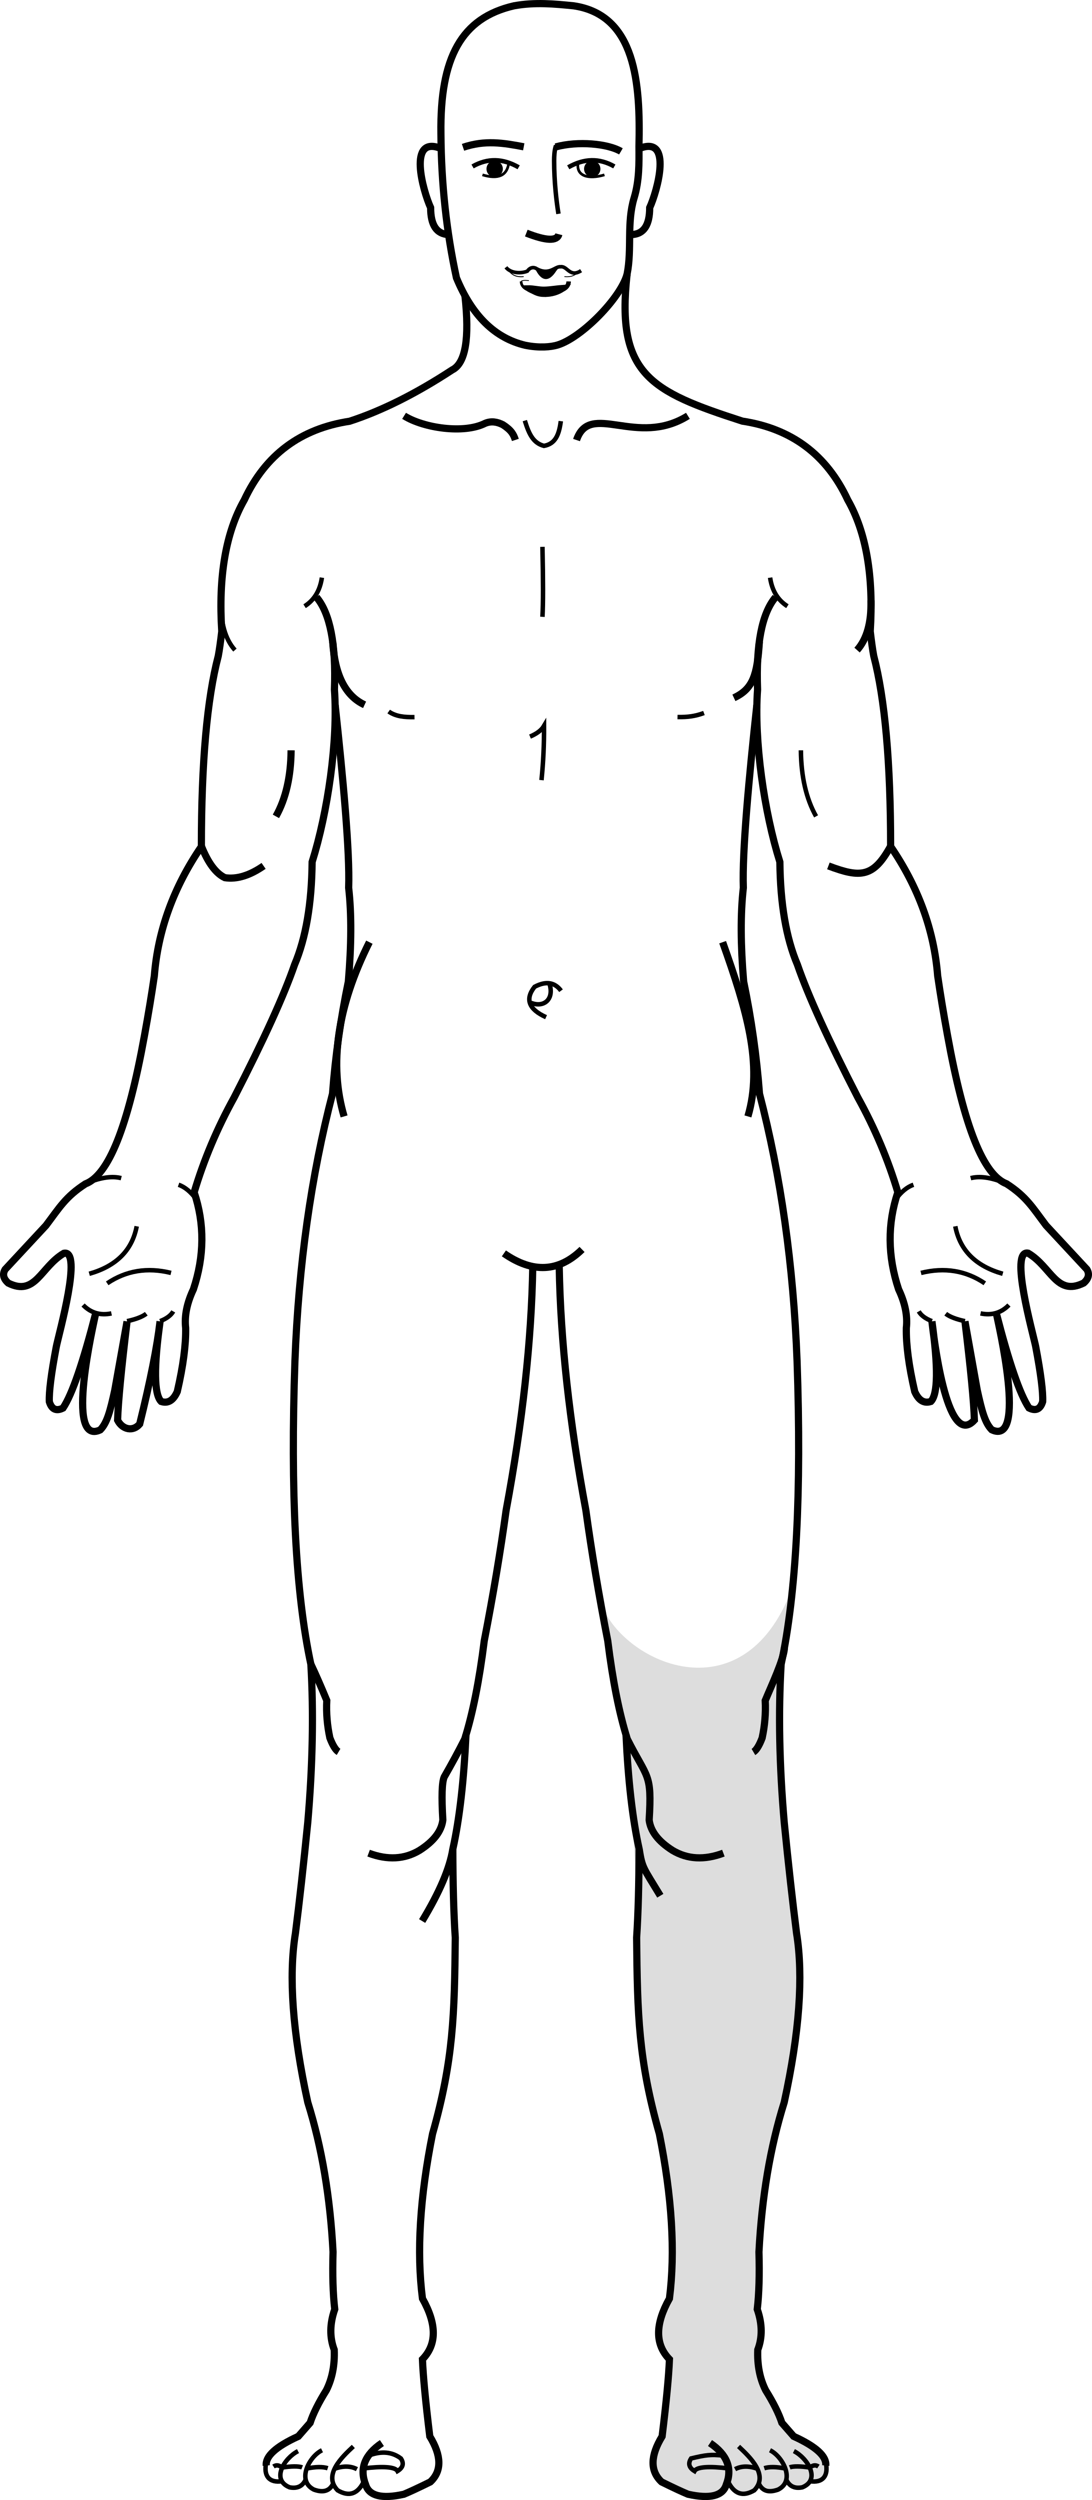 <?xml version="1.0" encoding="UTF-8" standalone="no"?>
<svg
   xmlns:dc="http://purl.org/dc/elements/1.1/"
   xmlns:cc="http://creativecommons.org/ns#"
   xmlns:rdf="http://www.w3.org/1999/02/22-rdf-syntax-ns#"
   xmlns:svg="http://www.w3.org/2000/svg"
   xmlns="http://www.w3.org/2000/svg"
   xmlns:sodipodi="http://sodipodi.sourceforge.net/DTD/sodipodi-0.dtd"
   xmlns:inkscape="http://www.inkscape.org/namespaces/inkscape"
   xml:space="preserve"
   width="102.84mm"
   height="235.306mm"
   version="1.1"
   style="clip-rule:evenodd;fill-rule:evenodd;image-rendering:optimizeQuality;shape-rendering:geometricPrecision;text-rendering:geometricPrecision"
   viewBox="0 0 10284.021 23530.574"
   id="svg184"
   sodipodi:docname="3.svg"
   inkscape:version="1.0.2 (e86c870879, 2021-01-15)"><sodipodi:namedview
   pagecolor="#ffffff"
   bordercolor="#666666"
   borderopacity="1"
   objecttolerance="10"
   gridtolerance="10"
   guidetolerance="10"
   inkscape:pageopacity="0"
   inkscape:pageshadow="2"
   inkscape:window-width="797"
   inkscape:window-height="480"
   id="namedview186"
   showgrid="false"
   inkscape:zoom="0.72248176"
   inkscape:cx="185.48071"
   inkscape:cy="443.8554"
   inkscape:window-x="23"
   inkscape:window-y="15"
   inkscape:window-maximized="0"
   inkscape:current-layer="svg184" />
 <defs
   id="defs4">
  <style
   type="text/css"
   id="style2">
   <![CDATA[
    .str3 {stroke:black;stroke-width:33.87;stroke-miterlimit:22.926}
    .str4 {stroke:black;stroke-width:8.47;stroke-miterlimit:22.926}
    .str0 {stroke:black;stroke-width:67.73;stroke-miterlimit:22.926}
    .str1 {stroke:black;stroke-width:42.33;stroke-miterlimit:22.926}
    .str2 {stroke:black;stroke-width:25.4;stroke-miterlimit:22.926}
    .str5 {stroke:black;stroke-width:7.62;stroke-miterlimit:22.926}
    .fil1 {fill:none}
    .fil2 {fill:black}
    .fil0 {fill:#DDDDDD}
   ]]>
  </style>
 </defs>
 <g
   id="????_x0020_1"
   transform="translate(-5592.489,-3106.326)">
  <path
   class="fil0"
   d="m 11259.03,18213.66 c 47,378 172,1027 247,1265 0,167 34,616 58,1024 23,387 37,735 30,846 7,726 17,1152 214,1847 119,594 151,1111 95,1550 -136,242 -136,432 0,572 -6,156 -29,397 -69,725 -112,184 -114,327 -5,429 128,63 190,91 249,116 79,-10 283,1 383,-77 44,-35 41,28 83,52 48,27 124,-31 198,-46 53,-11 107,21 141,31 45,14 81,-78 124,-68 90,20 142,43 217,-15 126,19 176,-30 151,-148 10,-87 -91,-179 -302,-275 -28,-32 -66,-74 -111,-127 -29,-87 -81,-190 -153,-307 -55,-110 -80,-237 -74,-381 44,-116 42,-243 -5,-381 17,-144 22,-324 16,-540 27,-517 107,-986 238,-1408 144,-654 183,-1185 116,-1593 -38,-293 -77,-640 -116,-1042 -46,-536 -56,-1032 -29,-1488 48,-222 85,-476 112,-762 -439,1267 -1587,760 -1808,201 z"
   id="path7" />
  <path
   class="fil1 str0"
   d="m 9971,5889 c 45,404 5,637 -120,699 -342,224 -664,385 -966,483 -463,70 -794,317 -992,741 -174,305 -245,718 -212,1237 -12,102 -23,179 -33,232 -106,406 -159,1004 -159,1793 -261,382 -409,788 -443,1217 -25,172 -56,360 -93,562 -157,865 -339,1314 -556,1396 -187,121 -245,224 -372,392 -117,126 -245,263 -384,413 -27,45 -17,88 30,129 257,127 304,-152 523,-281 178,-38 -46,754 -71,878 -48,253 -70,426 -66,519 22,72 65,92 129,60 86,-129 188,-427 308,-893 -19,95 -293,1258 43,1098 64,-66 93,-176 136,-372 77,-432 116,-648 116,-648 -54,449 -84,759 -89,929 46,90 146,110 208,36 100,-404 164,-726 192,-966 -60,434 -57,685 10,754 65,21 115,-10 152,-93 56,-243 82,-443 79,-599 -13,-113 12,-235 73,-364 104,-313 106,-617 7,-913 90,-302 215,-600 377,-893 278,-541 468,-957 569,-1250 106,-250 161,-572 165,-966 147,-467 245,-1139 210,-1622 16,-428 -41,-718 -169,-870"
   id="path9" />
  <path
   class="fil1 str0"
   d="m 8749,9743 c 74,683 139,1379 127,1719 28,247 26,541 -3,883 -73,353 -123,705 -149,1055 -202,776 -320,1615 -354,2517 -43,1235 7,2186 150,2853 27,456 17,952 -29,1488 -40,402 -79,750 -116,1042 -66,408 -27,939 116,1593 132,422 211,891 238,1408 -6,215 -1,395 16,540 -48,138 -49,265 -5,381 6,144 -19,271 -74,381 -73,117 -124,219 -153,307 -46,53 -83,95 -111,127 -211,96 -311,188 -302,275"
   id="path11" />
  <path
   class="fil1 str0"
   d="m 12720,9743 c -74,683 -139,1379 -127,1719 -28,247 -26,541 3,883 73,353 123,705 149,1055 202,776 320,1615 354,2517 43,1235 -7,2186 -150,2853 -27,456 -17,952 29,1488 40,402 79,750 116,1042 66,408 27,939 -116,1593 -132,422 -211,891 -238,1408 6,215 1,395 -16,540 48,138 49,265 5,381 -6,144 19,271 74,381 73,117 124,219 153,307 46,53 83,95 111,127 211,96 311,188 302,275"
   id="path13" />
  <path
   class="fil1 str0"
   d="m 10338,14903 c 272,189 517,177 736,-37"
   id="path15" />
  <path
   class="fil1 str0"
   d="m 10610,15027 c -12,697 -96,1461 -251,2294 -54,393 -123,802 -206,1228 -47,378 -109,686 -184,925 -58,115 -123,235 -193,357 -22,50 -26,185 -13,405 -13,106 -86,201 -220,286 -140,84 -300,93 -479,26"
   id="path17" />
  <path
   class="fil1 str0"
   d="m 10859,15027 c 12,697 96,1461 251,2294 54,393 123,802 206,1228 47,378 109,686 184,925 191,379 233,315 206,762 13,106 86,201 220,286 140,84 300,93 479,26"
   id="path19" />
  <path
   class="fil1 str0"
   d="m 9981,19432 c -20,435 -61,794 -124,1078 -29,181 -125,406 -289,677"
   id="path21" />
  <path
   class="fil1 str0"
   d="m 11488,19432 c 20,435 61,794 124,1078 29,181 35,168 199,439"
   id="path23" />
  <path
   class="fil1 str0"
   d="m 9857,20510 c 1,326 8,604 23,833 -7,726 -17,1152 -214,1847 -119,594 -151,1111 -95,1550 136,242 136,432 0,572 6,156 29,397 69,725 112,184 114,327 5,429 -128,63 -190,91 -249,116 -208,46 -328,16 -360,-90 -60,-152 -9,-283 153,-392"
   id="path25" />
  <path
   class="fil1 str0"
   d="m 11611,20510 c -1,326 -8,604 -23,833 7,726 17,1152 214,1847 119,594 151,1111 95,1550 -136,242 -136,432 0,572 -6,156 -29,397 -69,725 -112,184 -114,327 -5,429 128,63 190,91 249,116 208,46 328,16 360,-90 60,-152 9,-283 -153,-392"
   id="path27" />
  <path
   class="fil1 str1"
   d="m 9023,26453 c -57,126 -141,157 -251,92 -139,-144 41,-313 148,-413"
   id="path29" />
  <path
   class="fil1 str1"
   d="m 12445,26453 c 57,126 141,157 251,92 139,-144 -41,-313 -148,-413"
   id="path31" />
  <path
   class="fil1 str1"
   d="m 8731,26479 c -32,72 -93,92 -183,59 -165,-84 -43,-312 77,-370"
   id="path33" />
  <path
   class="fil1 str1"
   d="m 12738,26479 c 32,72 93,92 183,59 165,-84 43,-312 -77,-370"
   id="path35" />
  <path
   class="fil1 str1"
   d="m 8471,26444 c -29,63 -79,87 -151,73 -178,-72 -49,-276 79,-341"
   id="path37" />
  <path
   class="fil1 str1"
   d="m 12997,26444 c 29,63 79,87 151,73 178,-72 49,-276 -79,-341"
   id="path39" />
  <path
   class="fil1 str1"
   d="m 8099,26288 c -25,118 26,191 151,171"
   id="path41" />
  <path
   class="fil1 str1"
   d="m 13370,26288 c 25,118 -26,191 -151,171"
   id="path43" />
  <path
   class="fil1 str0"
   d="m 7490,11072 c 62,156 136,255 220,295 112,17 234,-20 365,-111"
   id="path45" />
  <path
   class="fil1 str0"
   d="m 13979,11072 c -160,290 -280,300 -585,184"
   id="path47" />
  <path
   class="fil1 str0"
   d="m 8191,10790 c 93,-166 141,-374 143,-622"
   id="path49" />
  <path
   class="fil1 str1"
   d="m 13278,10790 c -93,-166 -141,-374 -143,-622"
   id="path51" />
  <path
   class="fil1 str1"
   d="m 8461,8812 c 91,-58 145,-147 163,-269"
   id="path53" />
  <path
   class="fil1 str1"
   d="m 13008,8812 c -91,-58 -145,-147 -163,-269"
   id="path55" />
  <path
   class="fil1 str0"
   d="m 9026,9740 c -181,-84 -281,-282 -300,-594"
   id="path57" />
  <path
   class="fil1 str0"
   d="m 12504,9674 c 181,-84 220,-216 240,-528"
   id="path59" />
  <path
   class="fil1 str1"
   d="m 7674,8757 c -5,209 39,365 131,468"
   id="path61" />
  <path
   class="fil1 str0"
   d="m 13795,8757 c 5,209 -39,365 -131,468"
   id="path63" />
  <path
   class="fil1 str0"
   d="m 9748,4505 c -322,-133 -171,401 -100,556 0,164 56,249 169,253"
   id="path65" />
  <path
   class="fil1 str0"
   d="m 11611,4505 c 322,-133 171,401 100,556 0,164 -56,249 -169,253"
   id="path67" />
  <path
   class="fil1 str0"
   d="m 9071,11974 c -302,603 -382,1150 -238,1640"
   id="path69" />
  <path
   class="fil1 str0"
   d="m 12398,11974 c 225,634 382,1150 238,1640"
   id="path71" />
  <path
   class="fil1 str1"
   d="m 9253,9803 c 67,47 146,54 243,53"
   id="path73" />
  <path
   class="fil1 str1"
   d="m 12222,9817 c -81,30 -152,40 -249,38"
   id="path75" />
  <path
   class="fil1 str0"
   d="m 9398,7020 c 186,116 564,171 762,71 59,-25 116,-14 169,13 82,53 101,94 117,143"
   id="path77" />
  <path
   class="fil1 str0"
   d="m 12071,7020 c -484,302 -922,-142 -1049,228"
   id="path79" />
  <path
   class="fil1 str1"
   d="m 10535,7065 c 40,130 80,211 180,238 106,-19 142,-101 159,-233"
   id="path81" />
  <path
   class="fil1 str0"
   d="m 8520,18769 c 45,95 95,209 150,342 -6,119 4,236 29,352 27,71 55,116 82,132"
   id="path83" />
  <path
   class="fil1 str0"
   d="m 12980,18615 c -5,108 -126,364 -181,497 6,119 -4,236 -29,352 -27,71 -55,116 -82,132"
   id="path85" />
  <path
   class="fil1 str0"
   d="m 9953,4493 c 207,-70 377,-42 572,-5"
   id="path87" />
  <path
   class="fil1 str1"
   d="m 10043,4673 c 140,-80 284,-78 434,8"
   id="path89" />
  <path
   class="fil1 str1"
   d="m 11378,4673 c -140,-80 -284,-78 -434,8"
   id="path91" />
  <path
   class="fil1 str2"
   d="m 10136,4752 c 150,45 233,7 248,-114"
   id="path93" />
  <path
   class="fil1 str2"
   d="m 11285,4752 c -150,45 -270,13 -248,-114"
   id="path95" />
  <circle
   class="fil2"
   cx="10251"
   cy="4696"
   r="77"
   id="circle97" />
  <circle
   class="fil2"
   cx="11170"
   cy="4696"
   r="77"
   id="circle99" />
  <path
   class="fil1 str1"
   d="m 6416,14239 c 128,-51 234,-66 318,-44"
   id="path101" />
  <path
   class="fil1 str1"
   d="m 7441,14394 c -52,-70 -107,-116 -167,-137"
   id="path103" />
  <path
   class="fil1 str1"
   d="m 14028,14394 c 52,-70 107,-116 167,-137"
   id="path105" />
  <path
   class="fil1 str1"
   d="m 6433,15095 c 255,-72 404,-221 447,-447"
   id="path107" />
  <path
   class="fil1 str1"
   d="m 6602,15185 c 178,-120 378,-153 601,-98"
   id="path109" />
  <path
   class="fil1 str1"
   d="m 6375,15389 c 72,74 162,101 267,79"
   id="path111" />
  <path
   class="fil1 str1"
   d="m 6789,15541 c 83,-18 144,-41 181,-70"
   id="path113" />
  <path
   class="fil1 str1"
   d="m 7100,15541 c 62,-24 103,-55 124,-92"
   id="path115" />
  <path
   class="fil1 str1"
   d="m 14369,15541 c -62,-24 -103,-55 -124,-92"
   id="path117" />
  <path
   class="fil1 str1"
   d="m 10701,8253 c 7,318 7,537 0,659"
   id="path119" />
  <path
   class="fil1 str1"
   d="m 10584,10039 c 64,-27 108,-60 132,-101 1,175 -7,345 -24,511"
   id="path121" />
  <path
   class="fil1 str1"
   d="m 10735,12680 c -164,-74 -200,-170 -108,-286 106,-56 189,-44 249,37"
   id="path123" />
  <path
   class="fil1 str1"
   d="m 10593,12545 c 126,49 217,-37 176,-173"
   id="path125" />
  <path
   class="fil1 str1"
   d="m 9015,26339 c 180,-22 299,-16 321,25 52,-32 63,-72 32,-119 -83,-63 -184,-72 -303,-27"
   id="path127" />
  <path
   class="fil1 str1"
   d="m 12454,26339 c -180,-22 -299,-16 -321,25 -52,-32 -63,-72 -32,-119 139,-33 183,-39 303,-27"
   id="path129" />
  <path
   class="fil1 str1"
   d="m 8249,26331 c 83,-14 159,-14 189,-2"
   id="path131" />
  <path
   class="fil1 str1"
   d="m 13219,26331 c -83,-14 -159,-14 -189,-2"
   id="path133" />
  <path
   class="fil1 str1"
   d="m 8480,26340 c 85,-17 152,-18 199,-3"
   id="path135" />
  <path
   class="fil1 str1"
   d="m 12989,26340 c -85,-17 -152,-18 -199,-3"
   id="path137" />
  <path
   class="fil1 str1"
   d="m 8738,26344 c 83,-30 155,-30 216,2"
   id="path139" />
  <path
   class="fil1 str1"
   d="m 12731,26344 c -83,-30 -155,-30 -216,2"
   id="path141" />
  <path
   class="fil1 str1"
   d="m 8249,26331 c -29,-24 -55,-27 -81,-10"
   id="path143" />
  <path
   class="fil1 str1"
   d="m 13219,26331 c 29,-24 55,-27 81,-10"
   id="path145" />
  <path
   class="fil1 str1"
   d="m 10852,5119 c -18,-108 -41,-301 -41,-500 0,-41 3,-93 14,-130 209,-57 490,-31 614,42"
   id="path147" />
  <path
   class="fil1 str0"
   d="m 10826,4489 c 209,-57 490,-31 614,42"
   id="path149" />
  <path
   class="fil1 str3"
   d="m 10357,5622 c 43,56 138,61 201,37 23,-32 50,-41 79,-29 128,77 181,-20 235,-13 64,-10 85,106 193,37"
   id="path151" />
  <path
   class="fil1 str2"
   d="m 10500,5755 c 1,33 19,58 53,75 50,33 107,50 171,50"
   id="path153" />
  <path
   class="fil1 str1"
   d="m 10948,5755 c -1,33 -19,58 -53,75 -50,33 -107,50 -171,50"
   id="path155" />
  <path
   class="fil2 str1"
   d="m 10899,5808 c -132,95 -244,96 -336,4 53,-1 102,14 155,13 59,-1 121,-13 181,-17 z"
   id="path157" />
  <path
   class="fil1 str0"
   d="m 10549,5300 c 188,74 290,77 307,11"
   id="path159" />
  <path
   class="fil2"
   d="m 10830,5658 c -67,105 -131,91 -179,12 -2,-5 -14,-22 -13,-24 5,-12 55,14 96,14 38,0 100,-31 113,-28 4,1 -16,24 -18,27 z"
   id="path161" />
  <path
   class="fil1 str0"
   d="m 11498,5688 c 48,-242 -5,-483 66,-718 50,-165 47,-328 46,-486 14,-590 -28,-1237 -615,-1323 -181,-18 -363,-36 -562,0 -495,114 -698,486 -688,1204 3,470 52,922 146,1356 147,356 363,568 648,635 135,27 241,16 303,-2 227,-68 595,-442 656,-666 z"
   id="path163" />
  <path
   class="fil1 str0"
   d="m 11498,5688 c -105,943 223,1103 1086,1382 463,70 794,317 992,741 174,305 245,718 212,1237 12,102 23,179 33,232 106,406 159,1004 159,1793 261,382 409,788 443,1217 25,172 56,360 93,562 157,865 339,1314 556,1396 187,121 245,224 372,392 117,126 245,263 384,413 27,45 17,88 -30,129 -257,127 -304,-152 -523,-281 -178,-38 46,754 71,878 48,253 70,426 66,519 -22,72 -65,92 -129,60 -86,-129 -188,-427 -308,-893 19,95 293,1258 -43,1098 -64,-66 -93,-176 -136,-372 -77,-432 -116,-648 -116,-648 54,449 84,759 89,929 -264,289 -389,-832 -400,-929 60,434 57,685 -10,754 -65,21 -115,-10 -152,-93 -56,-243 -82,-443 -79,-599 13,-113 -12,-235 -73,-364 -104,-313 -106,-617 -7,-913 -90,-302 -215,-600 -377,-893 -278,-541 -468,-957 -569,-1250 -106,-250 -161,-572 -165,-966 -147,-467 -245,-1139 -210,-1622 -16,-428 41,-718 169,-870"
   id="path165" />
  <path
   class="fil1 str1"
   d="m 15052,14239 c -128,-51 -234,-66 -318,-44"
   id="path167" />
  <path
   class="fil1 str1"
   d="m 15036,15095 c -255,-72 -404,-221 -447,-447"
   id="path169" />
  <path
   class="fil1 str1"
   d="m 14867,15185 c -178,-120 -378,-153 -601,-98"
   id="path171" />
  <path
   class="fil1 str1"
   d="m 15094,15389 c -72,74 -162,101 -267,79"
   id="path173" />
  <path
   class="fil1 str1"
   d="m 14680,15541 c -83,-18 -144,-41 -181,-70"
   id="path175" />
  <path
   class="fil1 str4"
   d="m 10377,5642 c 30,52 79,75 147,68"
   id="path177" />
  <path
   class="fil1 str5"
   d="m 11055,5642 c -30,52 -79,75 -147,68"
   id="path179" />
  <path
   class="fil1 str5"
   d="m 10500,5755 c 8,-10 32,-12 73,-8"
   id="path181" />
 </g>
</svg>
